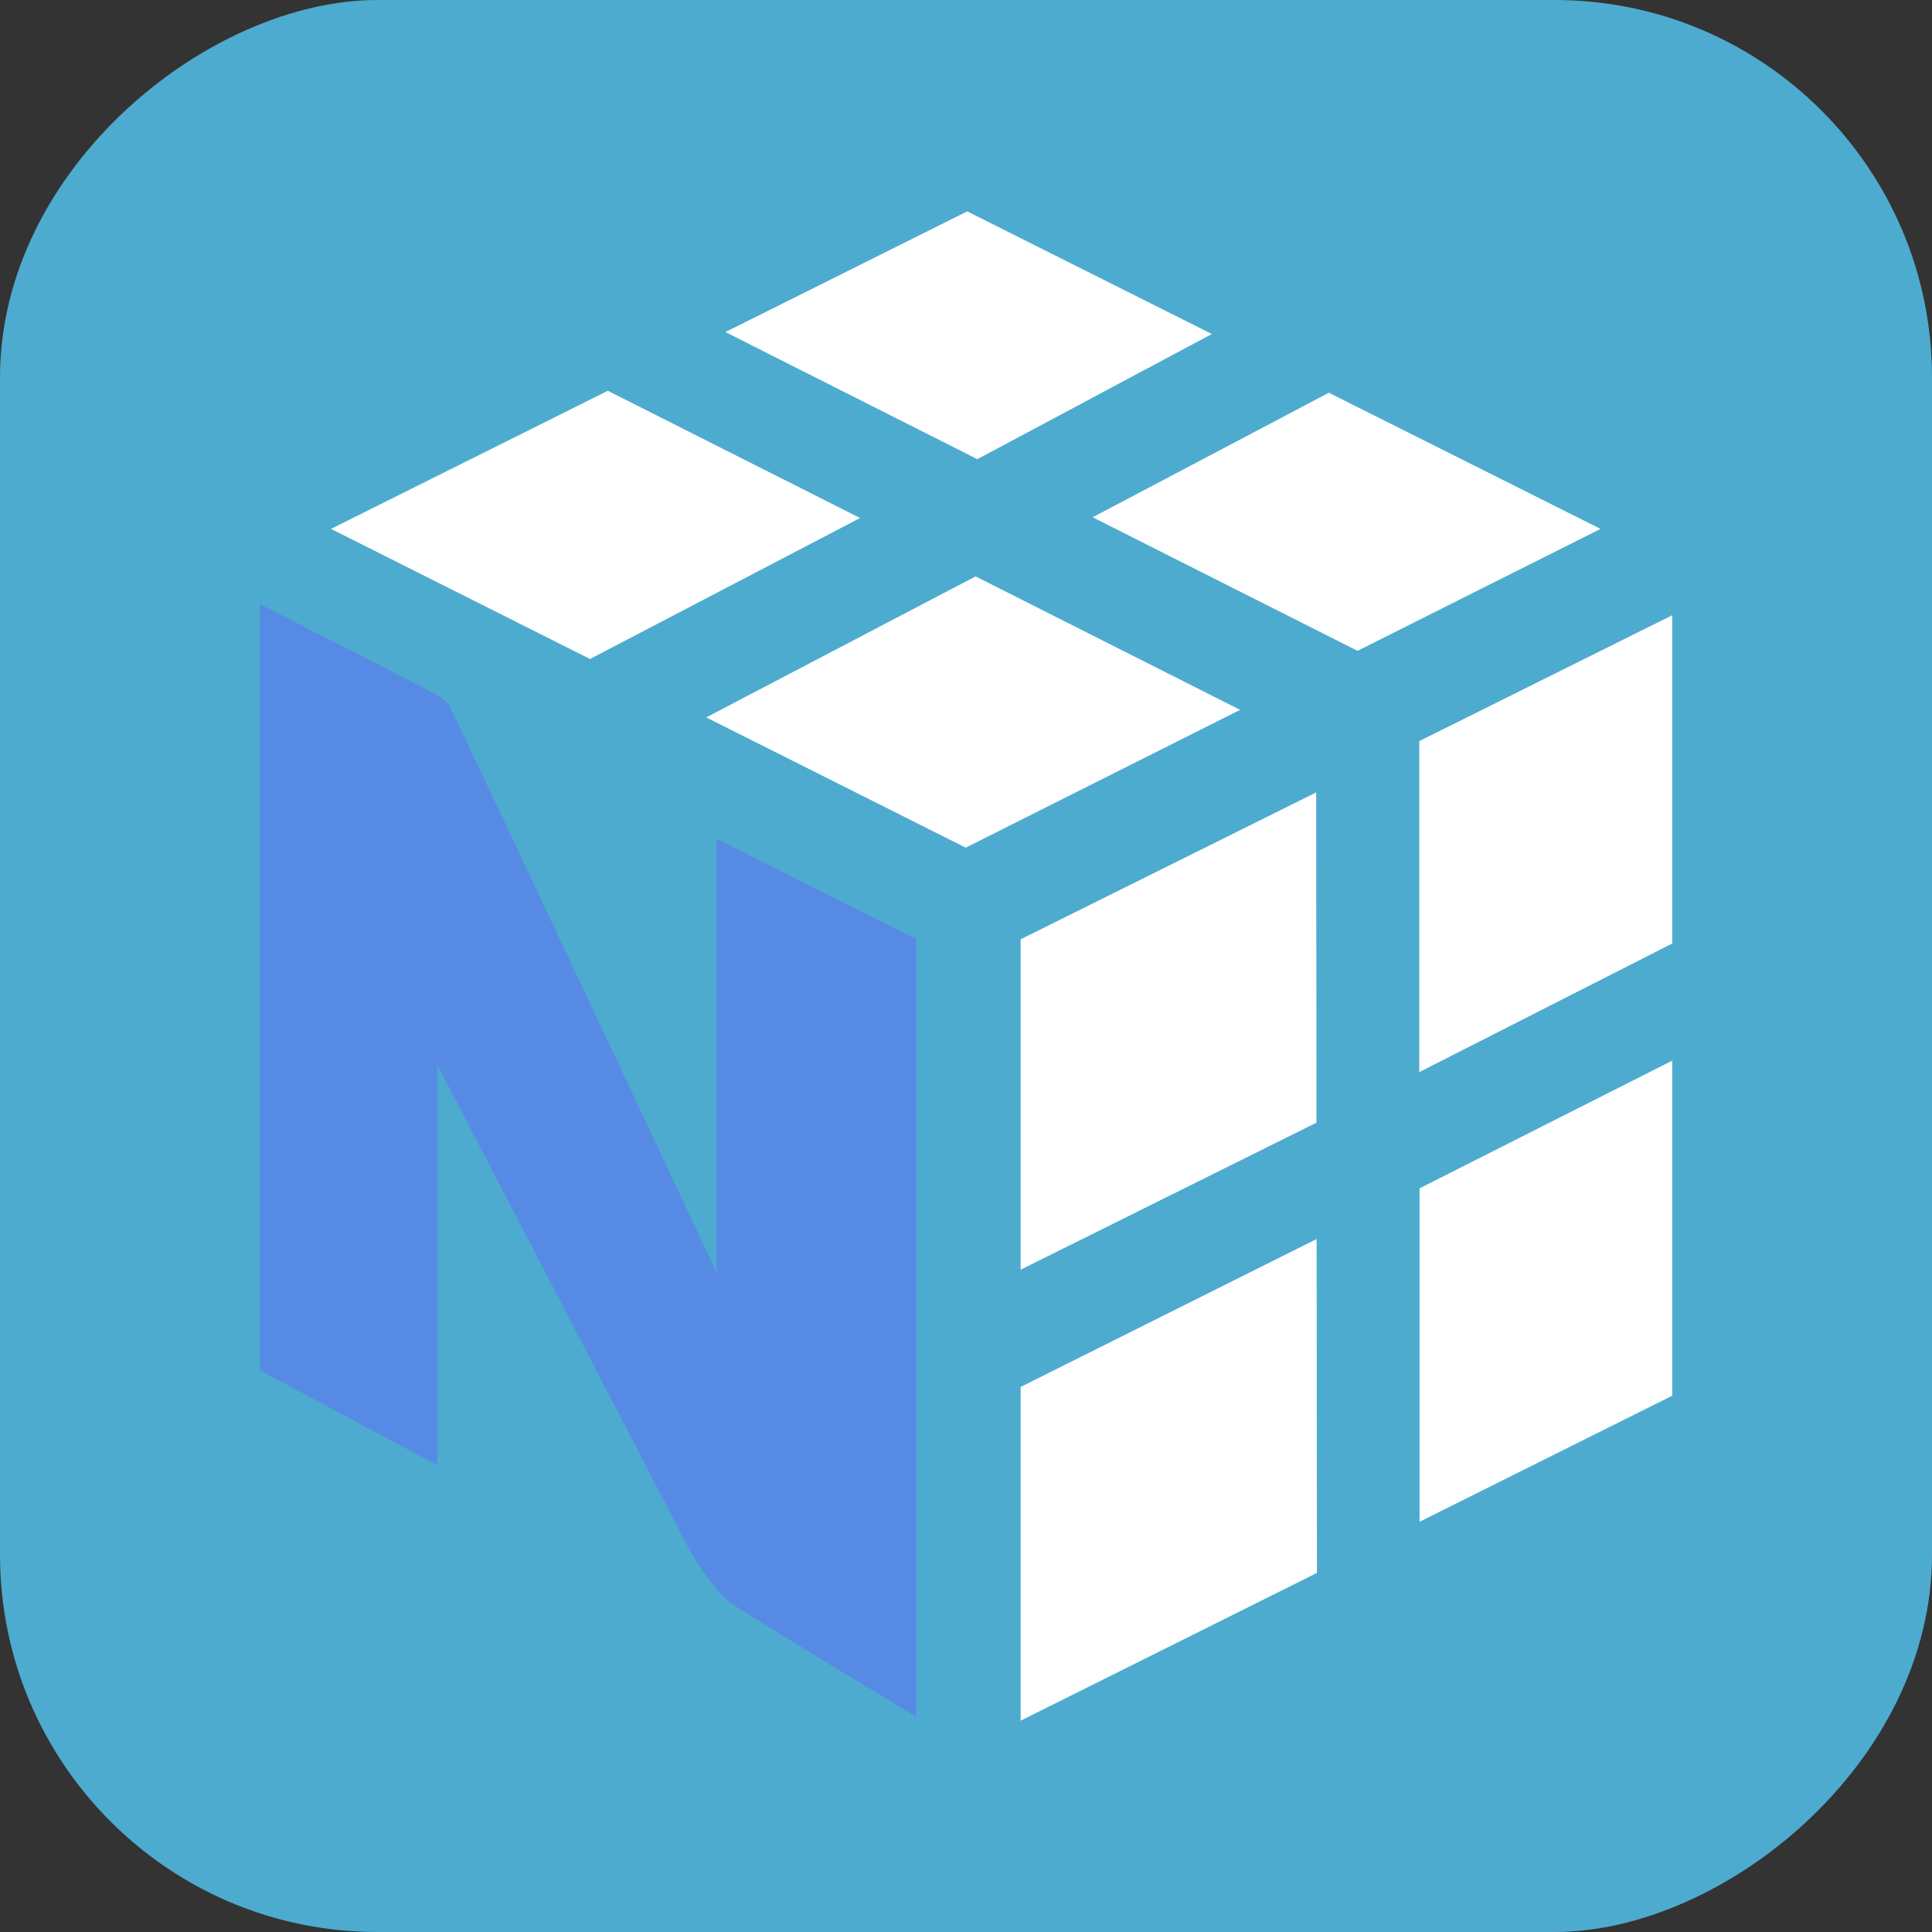 <?xml version="1.0" encoding="UTF-8"?><svg id="a" xmlns="http://www.w3.org/2000/svg" viewBox="0 0 128 128"><rect x="0" y="0" width="128" height="128" fill="#333333" stroke="none"/><defs><style>.b{fill:#fff;}.c{fill:#578ae5;}.d{fill:#4dabcf;}</style></defs><rect class="d" x="0" y="0" width="128" height="128" rx="25" ry="25" transform="translate(128 0) rotate(90)"/><path class="b" d="m87.23,82.09l.02,22.12-19.63,9.79v-22.11l19.61-9.8Zm23.56-11.82v22.2l-16.74,8.35v-22.09s16.74-8.46,16.74-8.46Zm-23.59-17.78l.02,21.89-19.6,9.74v-21.89l19.58-9.73Zm23.59-11.73v21.75l-16.76,8.52v-21.93s16.76-8.34,16.76-8.34Zm-46.15-2.57l17.52,8.84-18.18,9.13-17.19-8.63,17.84-9.34Zm-24.37-12.3l16.71,8.43-17.89,9.34-17.16-8.62,18.34-9.15Zm47.77.13l18,9.02-16.1,8.08-17.55-8.85,15.65-8.25Zm-23.95-12.01l16.2,8.12-15.54,8.29-16.69-8.42,16.03-8Z"/><path class="c" d="m60.69,62.21l-13.22-6.65v28.73s-16.17-34.4-17.67-37.49c-.19-.4-.99-.84-1.19-.94-2.9-1.52-11.39-5.83-11.39-5.83v50.76l11.75,6.28v-26.53s16,30.74,16.16,31.08,1.77,3.58,3.48,4.71c2.29,1.51,12.08,7.4,12.08,7.4v-51.52Z"/></svg>
